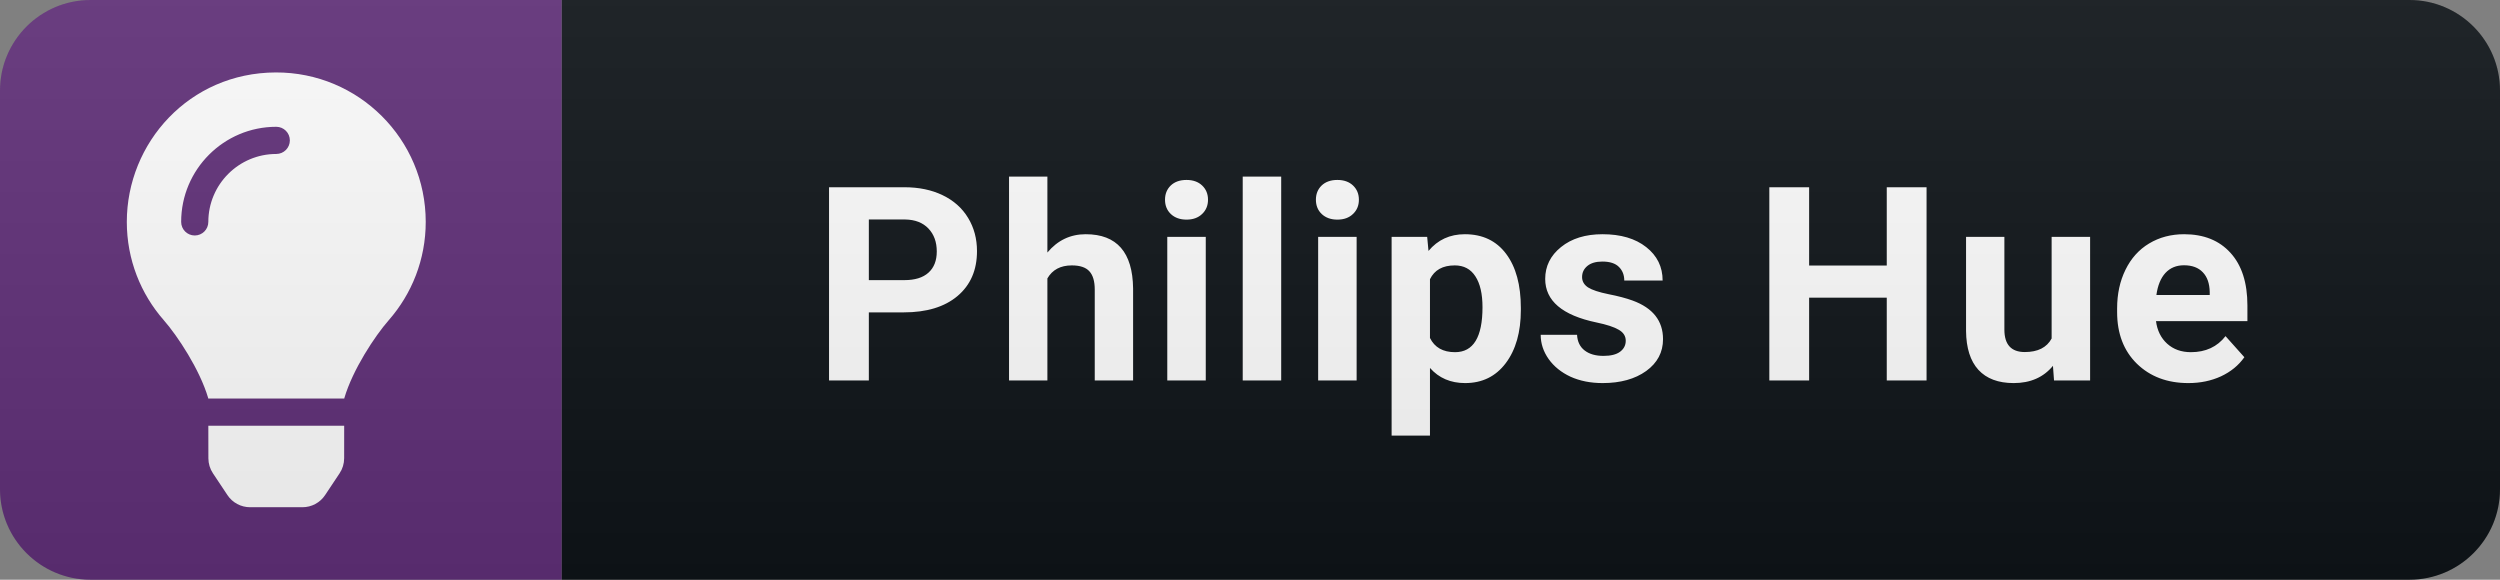 <svg width="138" height="32" viewBox="0 0 138 32" fill="none" xmlns="http://www.w3.org/2000/svg">
<rect x="0" y="0" width="138" height="32" fill="#808080" stroke="none"/>
<path d="M133 0H31V32H133C135.761 32 138 29.761 138 27V5C138 2.239 135.761 0 133 0Z" fill="#0F1418"/>
<path d="M31 0H5C2.239 0 0 2.239 0 5V27C0 29.761 2.239 32 5 32H31V0Z" fill="#613079"/>
<path d="M11.503 25.297C11.503 25.591 11.59 25.88 11.754 26.126L12.555 27.33C12.692 27.536 12.877 27.705 13.095 27.821C13.313 27.938 13.557 27.999 13.804 27.999H16.696C16.944 27.999 17.187 27.938 17.405 27.821C17.623 27.705 17.808 27.536 17.945 27.33L18.746 26.126C18.91 25.88 18.997 25.592 18.997 25.297L18.999 23.499H11.5L11.503 25.297ZM7 12.249C7 14.329 7.771 16.226 9.042 17.676C9.816 18.56 11.027 20.406 11.489 21.963C11.491 21.975 11.492 21.987 11.494 21.999H19.005C19.007 21.987 19.009 21.976 19.011 21.963C19.472 20.406 20.683 18.56 21.458 17.676C22.729 16.226 23.5 14.329 23.5 12.249C23.5 7.684 19.792 3.985 15.224 3.999C10.442 4.014 7 7.888 7 12.249ZM15.25 8.499C13.182 8.499 11.5 10.181 11.5 12.249C11.5 12.664 11.164 12.999 10.75 12.999C10.336 12.999 10 12.664 10 12.249C10 9.354 12.355 6.999 15.25 6.999C15.664 6.999 16 7.335 16 7.749C16 8.164 15.664 8.499 15.25 8.499Z" fill="white"/>
<path d="M47.96 17.243V21H45.763V10.336H49.923C50.724 10.336 51.427 10.482 52.033 10.775C52.643 11.068 53.112 11.486 53.439 12.028C53.766 12.565 53.93 13.178 53.93 13.866C53.93 14.911 53.571 15.736 52.853 16.342C52.14 16.942 51.151 17.243 49.887 17.243H47.96ZM47.96 15.463H49.923C50.504 15.463 50.946 15.326 51.249 15.053C51.556 14.779 51.71 14.389 51.71 13.881C51.71 13.358 51.556 12.936 51.249 12.614C50.941 12.291 50.517 12.126 49.974 12.116H47.96V15.463ZM57.816 13.94C58.377 13.266 59.083 12.929 59.932 12.929C61.651 12.929 62.523 13.927 62.547 15.924V21H60.43V15.983C60.43 15.529 60.333 15.194 60.137 14.979C59.942 14.76 59.617 14.65 59.163 14.65C58.543 14.65 58.094 14.889 57.816 15.368V21H55.699V9.75H57.816V13.94ZM66.558 21H64.434V13.075H66.558V21ZM64.309 11.024C64.309 10.707 64.414 10.446 64.624 10.241C64.839 10.036 65.129 9.933 65.496 9.933C65.857 9.933 66.145 10.036 66.36 10.241C66.575 10.446 66.682 10.707 66.682 11.024C66.682 11.347 66.572 11.61 66.353 11.815C66.138 12.021 65.852 12.123 65.496 12.123C65.139 12.123 64.851 12.021 64.631 11.815C64.416 11.61 64.309 11.347 64.309 11.024ZM70.722 21H68.598V9.75H70.722V21ZM74.886 21H72.762V13.075H74.886V21ZM72.638 11.024C72.638 10.707 72.743 10.446 72.953 10.241C73.168 10.036 73.458 9.933 73.824 9.933C74.186 9.933 74.474 10.036 74.689 10.241C74.903 10.446 75.011 10.707 75.011 11.024C75.011 11.347 74.901 11.61 74.681 11.815C74.466 12.021 74.181 12.123 73.824 12.123C73.468 12.123 73.18 12.021 72.96 11.815C72.745 11.61 72.638 11.347 72.638 11.024ZM83.951 17.111C83.951 18.331 83.672 19.311 83.116 20.048C82.564 20.78 81.817 21.146 80.874 21.146C80.074 21.146 79.427 20.868 78.934 20.311V24.047H76.817V13.075H78.78L78.853 13.852C79.366 13.236 80.035 12.929 80.86 12.929C81.836 12.929 82.596 13.29 83.138 14.013C83.68 14.735 83.951 15.731 83.951 17.001V17.111ZM81.834 16.957C81.834 16.22 81.702 15.651 81.439 15.251C81.18 14.85 80.801 14.65 80.303 14.65C79.639 14.65 79.183 14.904 78.934 15.412V18.656C79.192 19.179 79.654 19.44 80.318 19.44C81.329 19.44 81.834 18.612 81.834 16.957ZM89.741 18.81C89.741 18.551 89.612 18.349 89.353 18.202C89.099 18.051 88.689 17.916 88.122 17.799C86.238 17.404 85.295 16.603 85.295 15.397C85.295 14.694 85.586 14.108 86.167 13.639C86.753 13.165 87.517 12.929 88.459 12.929C89.465 12.929 90.268 13.165 90.869 13.639C91.474 14.113 91.777 14.728 91.777 15.485H89.66C89.66 15.182 89.563 14.933 89.368 14.738C89.172 14.538 88.867 14.438 88.452 14.438C88.096 14.438 87.82 14.518 87.624 14.679C87.429 14.84 87.331 15.045 87.331 15.294C87.331 15.529 87.441 15.719 87.661 15.866C87.886 16.007 88.261 16.132 88.789 16.239C89.316 16.342 89.761 16.459 90.122 16.591C91.24 17.001 91.799 17.711 91.799 18.722C91.799 19.445 91.489 20.031 90.869 20.48C90.249 20.924 89.448 21.146 88.467 21.146C87.803 21.146 87.212 21.029 86.694 20.795C86.181 20.556 85.779 20.231 85.486 19.821C85.193 19.406 85.046 18.959 85.046 18.48H87.053C87.073 18.856 87.212 19.145 87.471 19.345C87.729 19.545 88.076 19.645 88.511 19.645C88.916 19.645 89.221 19.569 89.426 19.418C89.636 19.262 89.741 19.059 89.741 18.81ZM106.346 21H104.149V16.43H99.864V21H97.667V10.336H99.864V14.657H104.149V10.336H106.346V21ZM113.323 20.194C112.801 20.829 112.078 21.146 111.155 21.146C110.305 21.146 109.656 20.902 109.207 20.414C108.762 19.926 108.535 19.21 108.526 18.268V13.075H110.642V18.195C110.642 19.02 111.018 19.433 111.77 19.433C112.488 19.433 112.981 19.184 113.25 18.686V13.075H115.374V21H113.382L113.323 20.194ZM120.798 21.146C119.636 21.146 118.689 20.79 117.956 20.077C117.229 19.364 116.865 18.415 116.865 17.228V17.023C116.865 16.227 117.019 15.517 117.326 14.892C117.634 14.262 118.068 13.778 118.63 13.441C119.196 13.1 119.841 12.929 120.564 12.929C121.648 12.929 122.5 13.271 123.12 13.954C123.745 14.638 124.057 15.607 124.057 16.862V17.726H119.011C119.079 18.244 119.284 18.659 119.626 18.971C119.973 19.284 120.41 19.44 120.937 19.44C121.753 19.44 122.39 19.145 122.849 18.554L123.889 19.718C123.571 20.168 123.142 20.519 122.6 20.773C122.058 21.022 121.457 21.146 120.798 21.146ZM120.556 14.643C120.136 14.643 119.795 14.784 119.531 15.067C119.272 15.351 119.106 15.756 119.033 16.283H121.977V16.115C121.967 15.646 121.84 15.285 121.596 15.031C121.352 14.772 121.005 14.643 120.556 14.643Z" fill="white"/>
<path d="M133 0H5C2.239 0 0 2.239 0 5V27C0 29.761 2.239 32 5 32H133C135.761 32 138 29.761 138 27V5C138 2.239 135.761 0 133 0Z" fill="url(#paint0_linear)"/>
<defs>
<linearGradient id="paint0_linear" x1="0" y1="0" x2="0" y2="32" gradientUnits="userSpaceOnUse">
<stop stop-color="#BBBBBB" stop-opacity="0.1"/>
<stop offset="1" stop-opacity="0.1"/>
</linearGradient>
</defs>
</svg>
